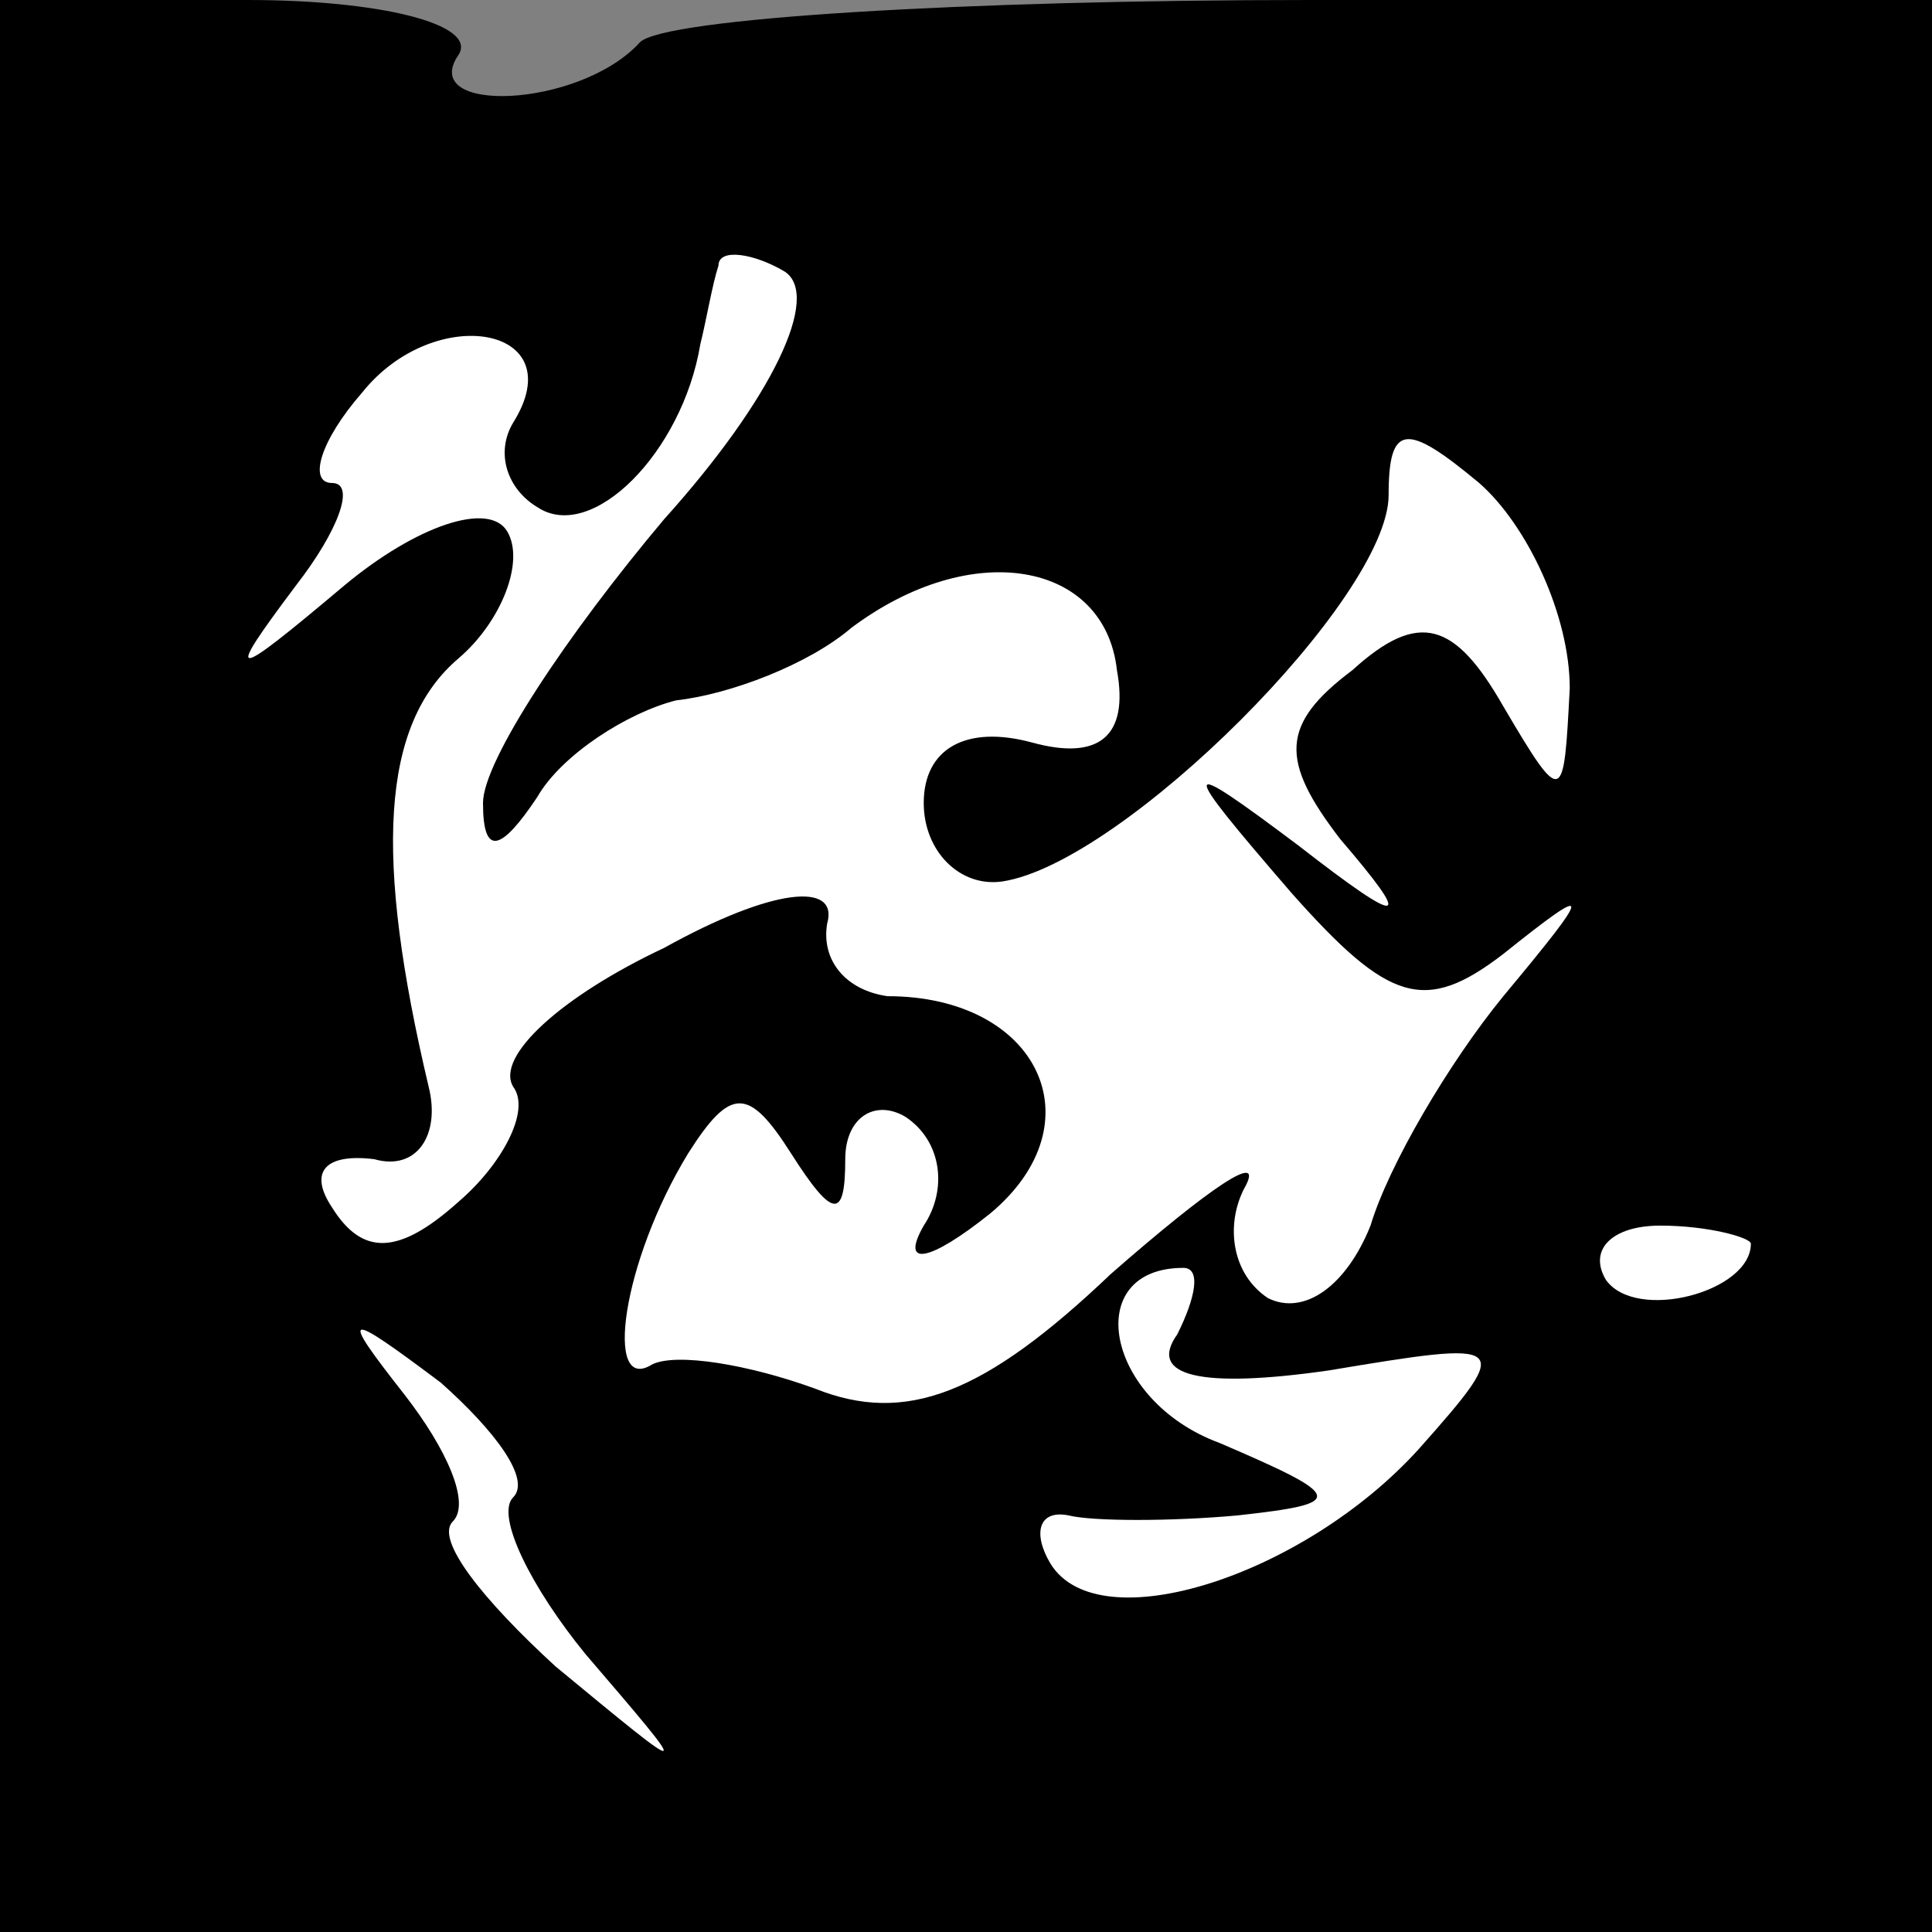 <?xml version="1.0" standalone="no"?>
<!DOCTYPE svg PUBLIC "-//W3C//DTD SVG 20010904//EN"
 "http://www.w3.org/TR/2001/REC-SVG-20010904/DTD/svg10.dtd">
<svg version="1.0" xmlns="http://www.w3.org/2000/svg"
 width="32pt" height="32pt" viewBox="0 0 32 32"
 preserveAspectRatio="xMidYMid meet">
<rect x="0" y="0" width="32" height="32" fill="#808080" stroke="none"/>
<g transform="translate(0,32) scale(0.1,-0.1)"
fill="#000000" stroke="none">
<path fill="#000000" stroke="none" d="M0 160 l0 -160 160 0 160 0 0 160 0
160 -103 0 c-57 0 -107 -3 -111 -7 -10 -11 -37 -12 -30 -2 3 5 -13 9 -35 9
l-41 0 0 -160z"/>
<path fill="#ffffff" stroke="none" d="M110 234 c-16 -19 -30 -40 -30 -47 0
-9 3 -8 9 1 4 7 15 14 23 16 9 1 22 6 29 12 20 15 42 11 44 -7 2 -11 -3 -15
-14 -12 -11 3 -18 -1 -18 -10 0 -8 6 -14 13 -13 20 3 64 47 64 64 0 12 3 12
15 2 8 -7 15 -22 15 -34 -1 -19 -1 -20 -11 -3 -8 14 -14 16 -25 6 -12 -9 -12
-15 -2 -28 12 -14 11 -15 -7 -1 -20 15 -20 14 -1 -8 16 -18 22 -20 35 -10 15
12 15 11 0 -7 -9 -11 -19 -28 -22 -38 -4 -10 -11 -15 -17 -12 -6 4 -7 12 -4
18 4 7 -6 0 -22 -14 -21 -20 -34 -25 -49 -19 -11 4 -23 6 -27 4 -8 -5 -5 17 6
35 7 11 10 11 17 0 7 -11 9 -11 9 -1 0 7 5 10 10 7 6 -4 7 -12 3 -18 -4 -7 1
-6 11 2 18 15 8 36 -17 36 -7 1 -11 6 -10 12 2 7 -9 6 -27 -4 -17 -8 -28 -18
-25 -23 3 -4 -2 -13 -9 -19 -10 -9 -16 -9 -21 -1 -4 6 -1 9 7 8 7 -2 11 4 9
12 -9 38 -8 60 5 71 7 6 11 16 8 21 -3 5 -15 1 -27 -9 -19 -16 -20 -16 -8 0 7
9 10 17 6 17 -4 0 -2 7 5 15 12 15 35 11 25 -5 -3 -5 -1 -11 4 -14 9 -6 24 9
27 27 1 4 2 10 3 13 0 3 6 2 11 -1 6 -4 -2 -21 -20 -41z"/>
<path fill="#ffffff" stroke="none" d="M290 114 c0 -8 -19 -13 -24 -6 -3 5 1
9 9 9 8 0 15 -2 15 -3z"/>
<path fill="#ffffff" stroke="none" d="M195 99 c-5 -7 4 -9 25 -6 30 5 31 5
15 -13 -19 -21 -53 -32 -61 -19 -3 5 -2 9 3 8 4 -1 17 -1 28 0 18 2 18 3 -3
12 -19 7 -23 29 -6 29 3 0 2 -5 -1 -11z"/>
<path fill="#ffffff" stroke="none" d="M85 72 c-3 -3 3 -15 12 -26 18 -21 18
-21 -5 -2 -12 11 -20 21 -17 24 3 3 -1 12 -8 21 -11 14 -10 14 6 2 9 -8 15
-16 12 -19z"/>
</g>
</svg>

